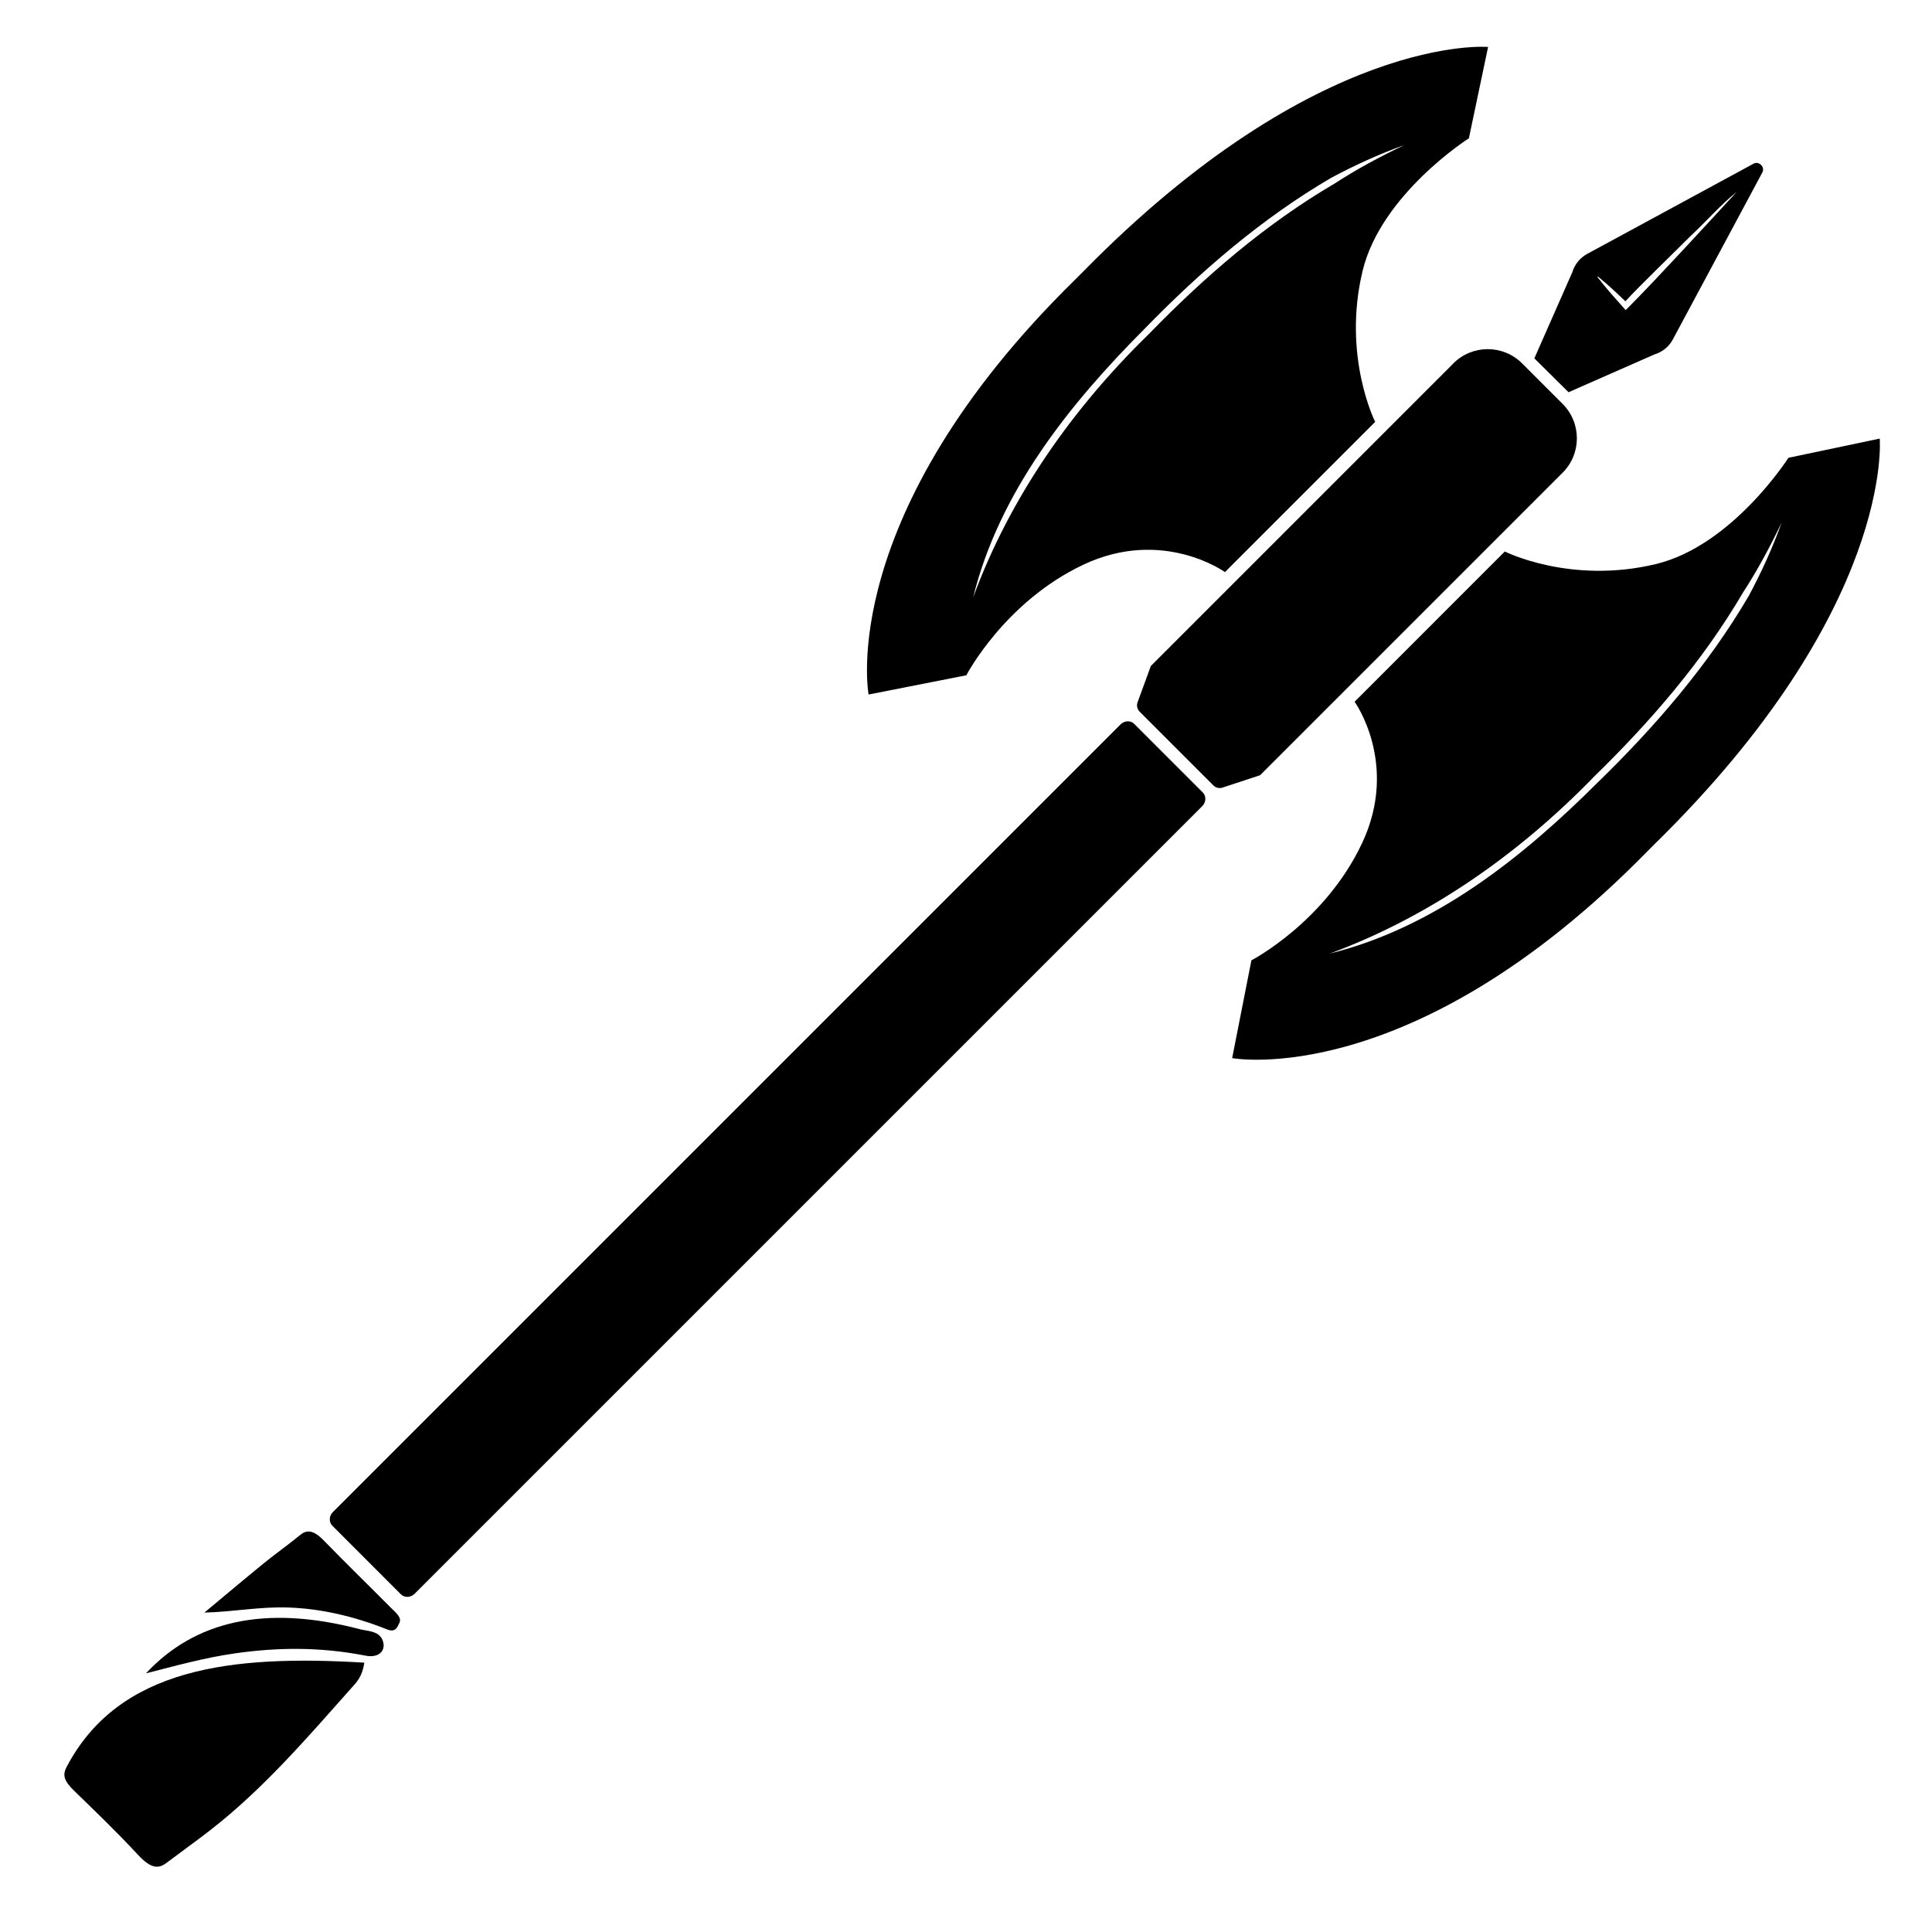 <svg width="128" height="128" viewBox="0 0 128 128" fill="none" xmlns="http://www.w3.org/2000/svg">
<g clip-path="url(#clip0_268_12827)">
<path d="M24.138 110.156C23.997 111.095 23.626 111.454 23.28 111.837C20.339 115.146 17.454 118.511 13.94 121.246C12.985 121.988 11.994 122.693 11.027 123.423C10.509 123.816 10.01 123.828 9.131 122.874C7.771 121.402 6.315 120.008 4.874 118.605C4.213 117.962 4.147 117.579 4.409 117.073C7.868 110.477 15.343 109.62 24.138 110.156Z" fill="black"/>
<path d="M13.535 106.844C14.845 105.753 16.148 104.655 17.471 103.576C18.25 102.94 19.08 102.359 19.854 101.723C20.281 101.371 20.699 101.283 21.472 102.082C22.916 103.569 24.404 105.013 25.863 106.485C26.175 106.797 26.643 107.159 26.465 107.511C26.325 107.789 26.216 108.179 25.657 107.957C23.378 107.05 21.223 106.585 19.171 106.504C17.212 106.429 15.491 106.791 13.535 106.838L13.535 106.844Z" fill="black"/>
<path d="M9.669 110.864C12.878 107.424 17.506 106.271 23.865 107.945C24.364 108.076 25.235 108.036 25.4 108.843C25.515 109.414 25.057 109.854 24.221 109.692C21.084 109.08 18.255 109.158 15.573 109.539C13.515 109.832 11.603 110.372 9.669 110.864Z" fill="black"/>
<path d="M27.469 105.591L79.651 53.41C79.912 53.149 79.928 52.742 79.686 52.501L75.146 47.96C74.904 47.719 74.498 47.735 74.237 47.996L22.055 100.177C21.794 100.438 21.779 100.845 22.02 101.086L26.56 105.627C26.802 105.868 27.208 105.852 27.469 105.591Z" fill="black"/>
<path d="M96.288 24.08L76.248 44.121L75.369 46.522C75.287 46.741 75.341 46.987 75.506 47.152L80.39 52.036C80.549 52.195 80.786 52.251 81.001 52.179L83.486 51.359L103.527 31.319C104.787 30.059 104.787 28.019 103.527 26.759L100.845 24.077C99.585 22.817 97.545 22.817 96.285 24.077L96.288 24.08Z" fill="black"/>
<path d="M103.92 25.986L109.602 23.485C110.135 23.326 110.572 22.97 110.831 22.487L116.762 11.422C116.952 11.063 116.535 10.652 116.182 10.842L105.158 16.82C104.681 17.079 104.325 17.516 104.166 18.043L101.655 23.741L103.92 25.986ZM105.834 18.345L105.863 18.317C106.499 18.835 107.094 19.393 107.687 19.961C108.498 19.063 111.177 16.471 112.003 15.638C113.014 14.697 114.03 13.537 115.056 12.716C113.182 14.753 109.808 18.433 107.855 20.398L107.703 20.544C107.063 19.824 106.418 19.116 105.831 18.349L105.834 18.345Z" fill="black"/>
<path d="M109.134 56.412C109.215 56.331 109.53 56.016 109.611 55.934C125.532 40.326 124.537 29.058 124.537 29.058L118.487 30.33C118.487 30.33 114.782 36.156 109.689 37.375C104.038 38.729 99.697 36.539 99.697 36.539L89.746 46.491C89.746 46.491 92.718 50.617 90.235 55.875C87.768 61.105 82.909 63.625 82.909 63.625L81.634 70.103C81.634 70.103 93.525 72.332 109.134 56.412ZM105.532 51.531C109.331 47.838 112.805 43.815 115.487 39.243C116.448 37.765 117.28 36.209 118.041 34.612C117.446 36.281 116.706 37.899 115.867 39.468C113.173 44.065 109.652 48.147 105.85 51.843C100.873 56.808 95.057 61.451 88.105 63.176C94.739 60.728 100.614 56.58 105.535 51.534L105.532 51.531Z" fill="black"/>
<path d="M57.546 46.014L64.023 44.739C64.023 44.739 66.546 39.883 71.773 37.413C77.031 34.931 81.157 37.903 81.157 37.903L91.109 27.951C91.109 27.951 88.919 23.61 90.273 17.959C91.492 12.866 97.318 9.161 97.318 9.161L98.59 3.111C98.59 3.111 87.323 2.116 71.717 18.04C71.636 18.121 71.321 18.436 71.24 18.517C55.316 34.123 57.546 46.014 57.546 46.014ZM64.482 39.546C66.203 32.598 70.847 26.781 75.815 21.801C79.51 17.999 83.593 14.472 88.19 11.784C89.758 10.945 91.377 10.206 93.045 9.61C91.445 10.368 89.889 11.207 88.414 12.164C83.842 14.846 79.819 18.32 76.127 22.119C71.078 27.037 66.93 32.913 64.485 39.549L64.482 39.546Z" fill="black"/>
</g>
<defs>
<clipPath id="clip0_268_12827">
<rect width="128" height="128" fill="white"/>
</clipPath>
</defs>
</svg>

